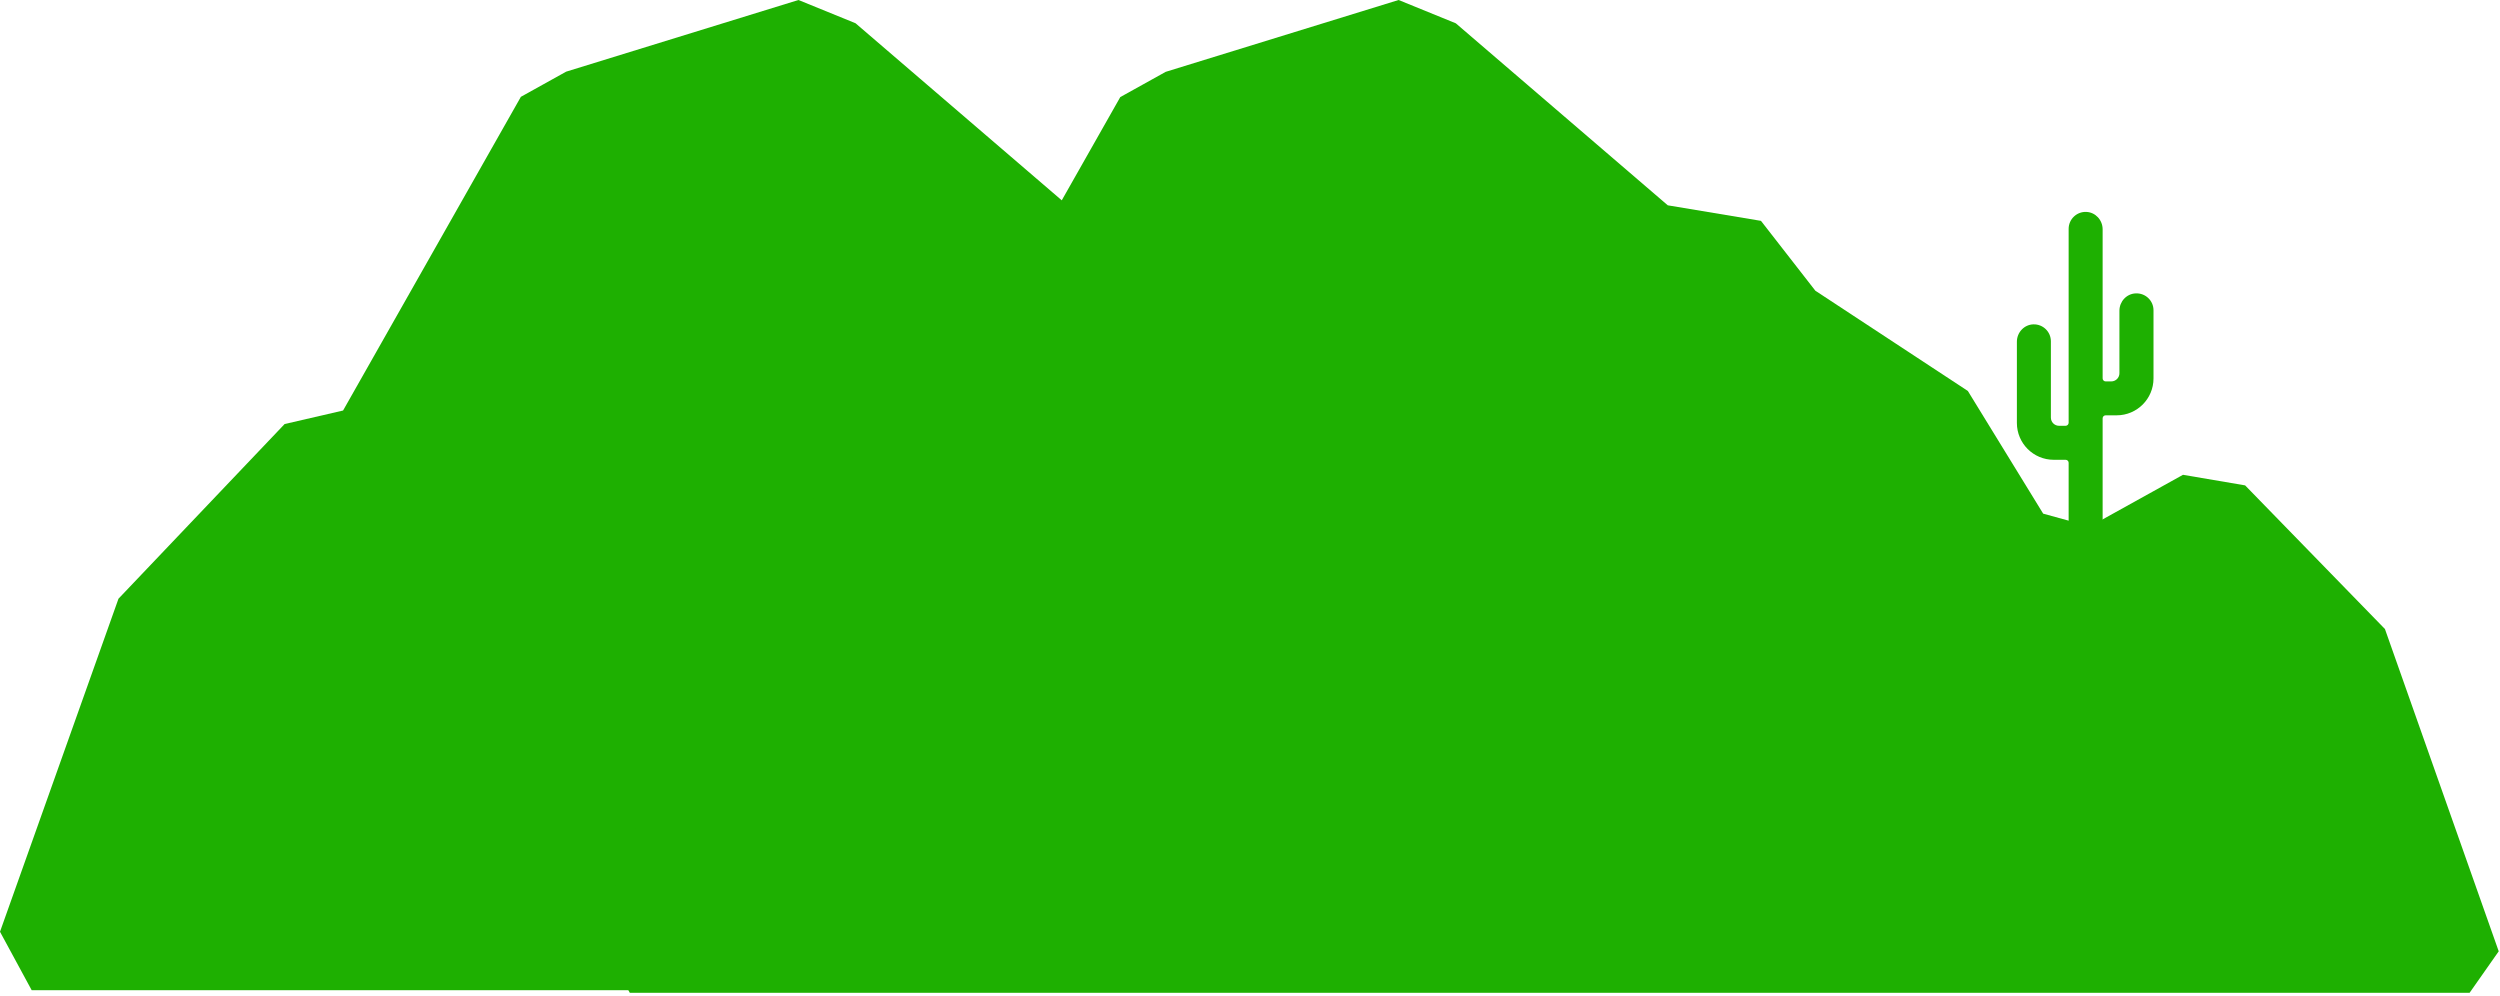 <?xml version="1.0" encoding="UTF-8" standalone="no"?>
<!DOCTYPE svg PUBLIC "-//W3C//DTD SVG 1.1//EN" "http://www.w3.org/Graphics/SVG/1.1/DTD/svg11.dtd">
<svg width="100%" height="100%" viewBox="0 0 675 269" version="1.1" xmlns="http://www.w3.org/2000/svg" xmlns:xlink="http://www.w3.org/1999/xlink" xml:space="preserve" xmlns:serif="http://www.serif.com/" style="fill-rule:evenodd;clip-rule:evenodd;stroke-linejoin:round;stroke-miterlimit:2;">
    <g transform="matrix(1,0,0,1,-43.068,-169.089)">
        <path d="M258.656,169.089L195.932,188.435L183.705,195.23L135.697,279.93L119.915,283.581L75.058,330.74L43.068,420.663L51.622,436.445L547.063,436.445L554.907,425.268L524.268,338.476L486.614,299.796L469.885,296.949L444.79,310.874L432.231,307.408L411.947,274.373L370.882,247.377L356.237,228.563L331.143,224.379L274.059,175.364L258.656,169.089Z" style="fill:rgb(30,176,1);"/>
    </g>
    <g transform="matrix(1,0,0,1,-43.068,-168.386)">
        <path d="M420.693,168.386L357.804,187.783L345.544,194.597L297.41,279.519L281.586,283.18L236.612,330.463L204.538,420.622L213.115,436.445L709.857,436.445L717.721,425.239L687.001,338.219L649.249,299.437L632.476,296.583L607.315,310.544L594.723,307.069L574.386,273.947L533.213,246.88L518.53,228.017L493.37,223.822L436.135,174.678L420.693,168.386Z" style="fill:rgb(30,176,1);"/>
    </g>
    <g transform="matrix(1,0,0,1,-43.068,-236.538)">
        <path d="M606.367,293.755C603.757,293.648 601.601,295.747 601.601,298.333L601.601,350.685C601.601,351.133 601.233,351.502 600.784,351.502L599.013,351.502C597.792,351.502 596.807,350.515 596.807,349.297L596.807,328.696C596.807,326.106 594.669,324.031 592.06,324.114C589.556,324.202 587.627,326.32 587.627,328.803L587.627,350.733C587.627,356.231 592.077,360.682 597.576,360.682L600.784,360.682C601.233,360.682 601.601,361.039 601.601,361.491L601.601,378.565C601.601,378.993 601.94,379.335 602.369,379.335L610.004,379.335C610.433,379.335 610.779,378.993 610.779,378.565L610.779,349.487C610.779,349.039 611.14,348.674 611.589,348.674L614.564,348.674C620.062,348.674 624.513,344.223 624.513,338.725L624.513,320.306C624.513,317.716 622.349,315.645 619.74,315.752C617.236,315.835 615.313,317.95 615.313,320.433L615.313,337.313C615.313,338.534 614.326,339.518 613.107,339.518L611.589,339.518C611.14,339.518 610.779,339.153 610.779,338.705L610.779,298.46C610.779,295.957 608.85,293.843 606.367,293.755Z" style="fill:rgb(30,176,1);"/>
    </g>
</svg>
